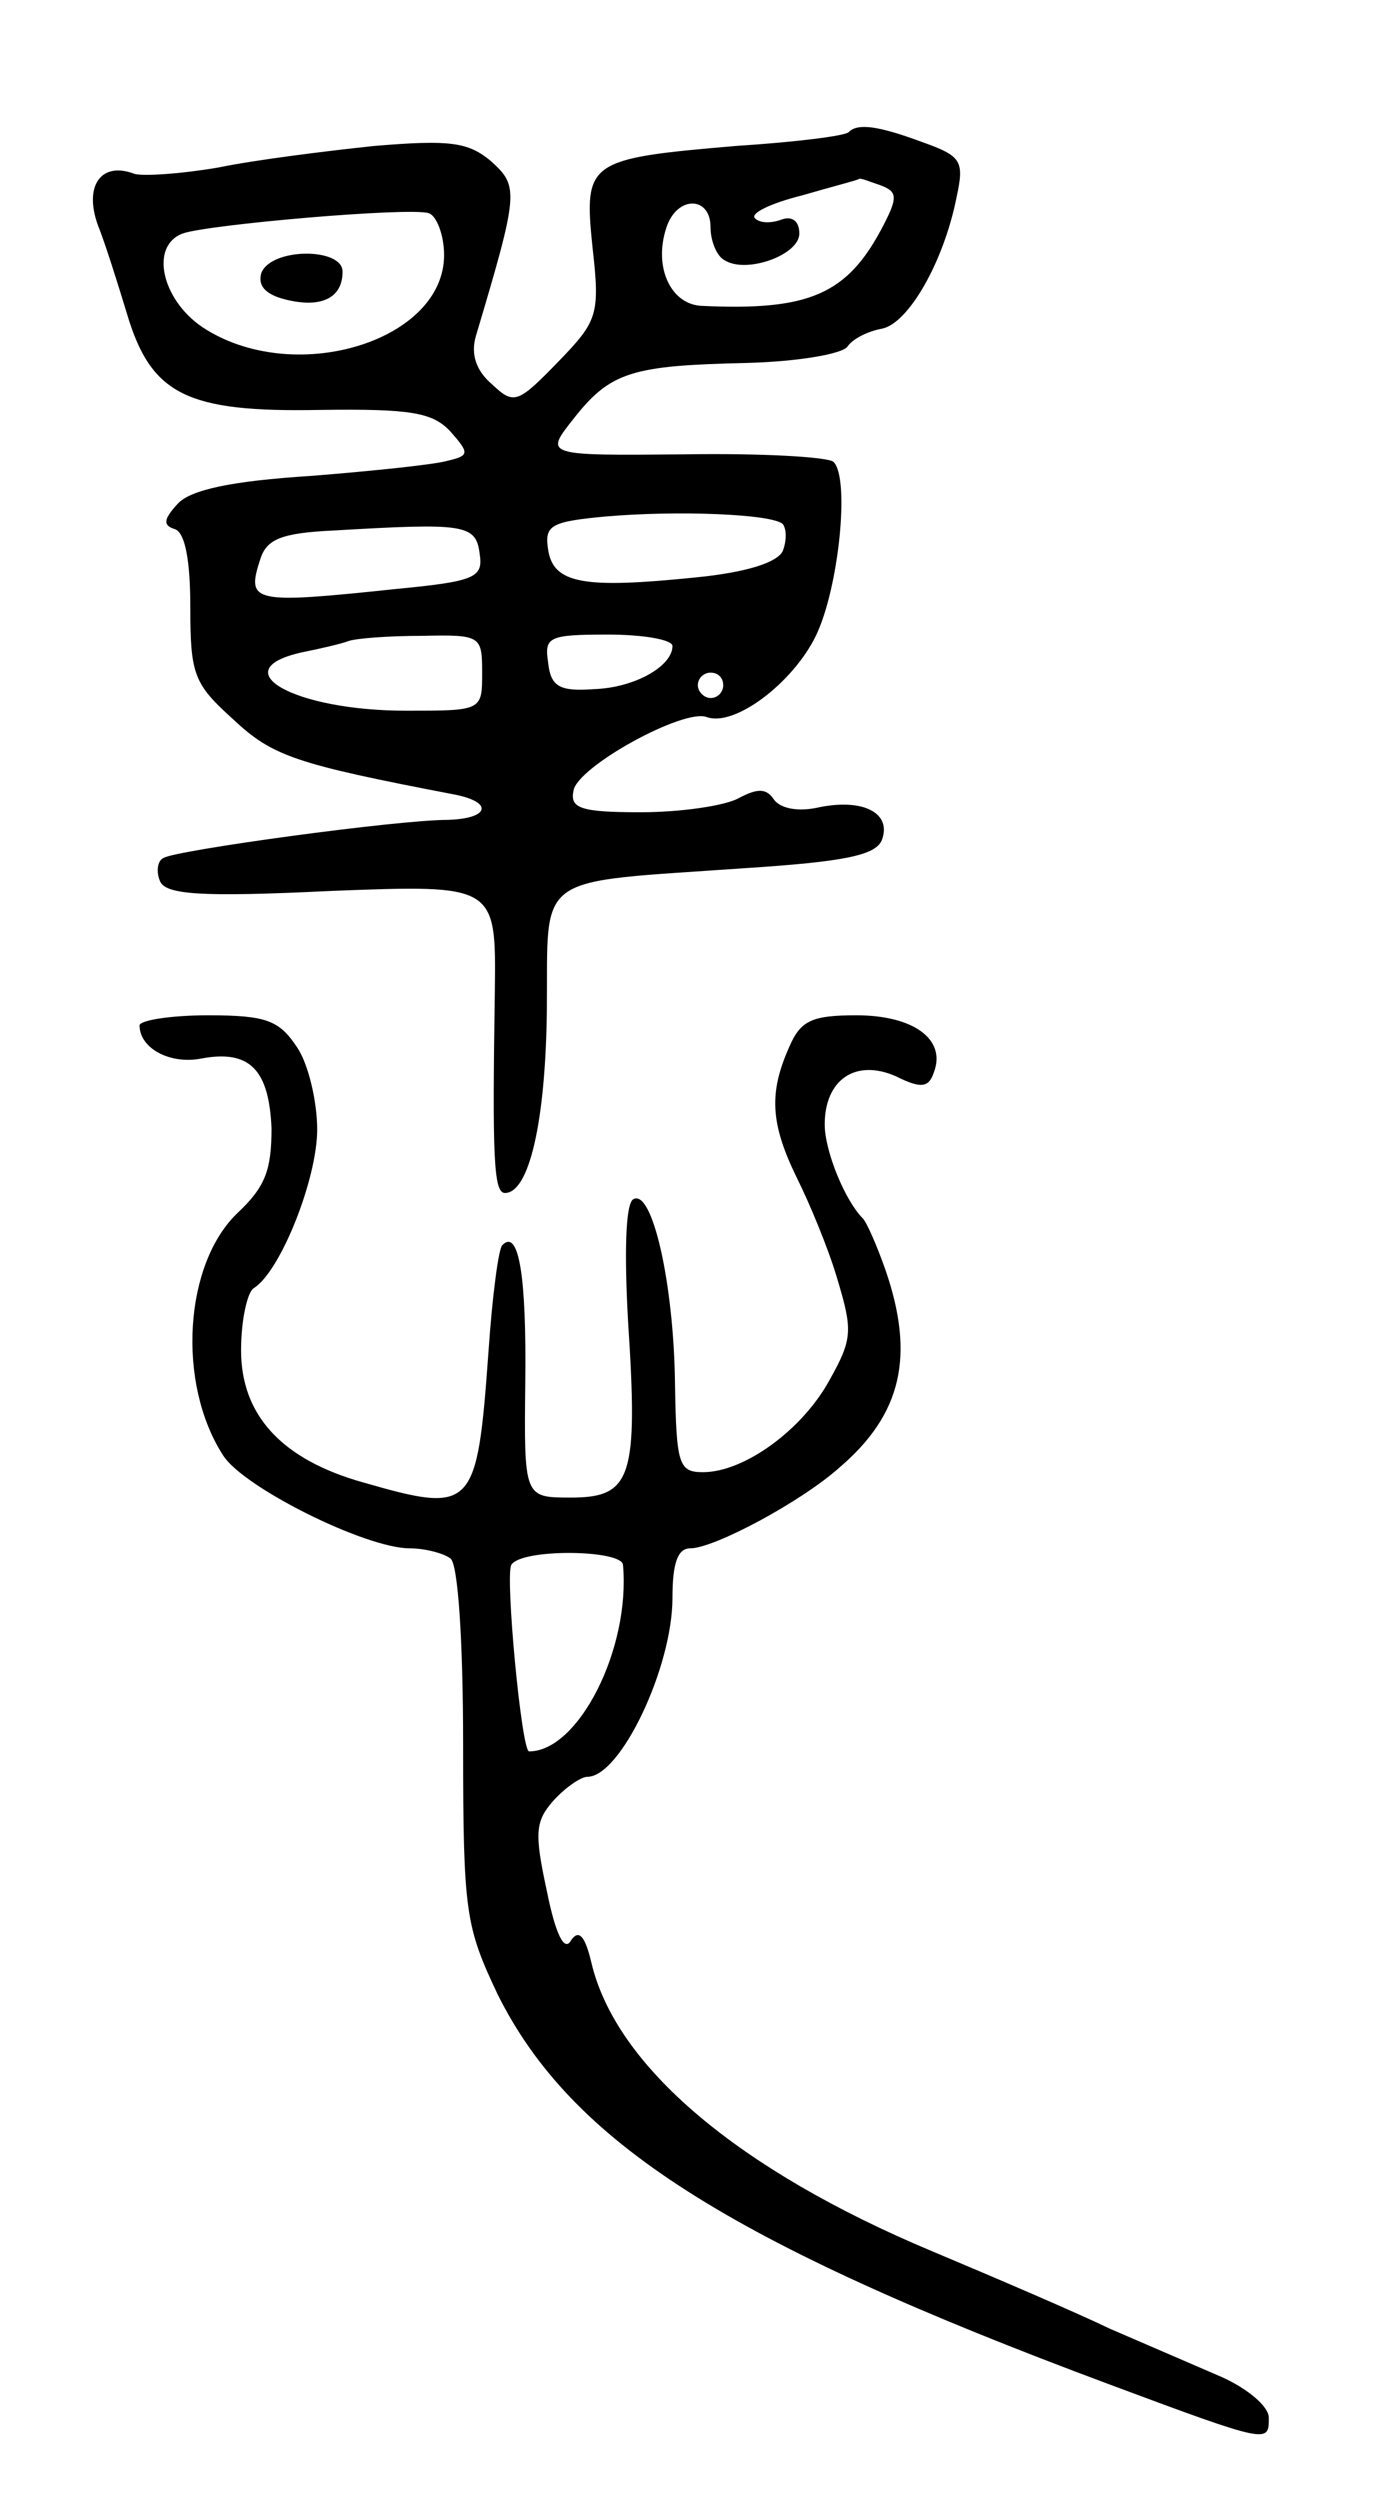 <svg version="1.0" xmlns="http://www.w3.org/2000/svg"
 width="109pt" height="197pt" viewBox="0 0 109 197"
 preserveAspectRatio="xMidYMid meet">
<g transform="translate(0,197) scale(0.1,-0.1)"
fill="#000000" stroke="none">
<path d="M669 1866 c-2 -3 -42 -8 -89 -11 -117 -10 -120 -12 -113 -80 6 -53 4
-58 -27 -90 -32 -33 -35 -34 -52 -18 -13 11 -17 24 -13 38 34 114 34 118 12
138 -18 15 -32 17 -92 12 -38 -4 -94 -11 -123 -17 -29 -5 -59 -7 -66 -5 -26
10 -40 -9 -29 -40 6 -15 16 -47 23 -70 19 -64 47 -78 152 -76 72 1 89 -2 103
-17 15 -17 15 -19 -2 -23 -10 -3 -58 -8 -108 -12 -63 -4 -95 -11 -105 -22 -11
-12 -12 -17 -2 -20 8 -3 12 -25 12 -62 0 -53 3 -60 34 -88 31 -29 49 -35 174
-59 31 -6 28 -19 -5 -20 -40 0 -215 -24 -224 -30 -5 -2 -6 -11 -3 -18 4 -11
32 -13 135 -8 130 5 130 5 129 -79 -2 -131 -1 -159 8 -159 19 0 32 56 33 144
1 110 -12 100 157 112 77 5 102 10 107 22 8 21 -14 33 -49 26 -17 -4 -31 -1
-36 6 -6 9 -13 9 -28 1 -11 -6 -46 -11 -77 -11 -47 0 -56 3 -53 17 3 19 87 65
105 58 22 -8 68 27 86 64 18 37 27 124 14 137 -4 4 -57 7 -118 6 -110 -1 -110
-1 -87 28 29 37 46 42 136 44 40 1 76 7 80 13 4 6 16 12 27 14 21 4 49 53 59
104 6 28 4 32 -27 43 -35 13 -51 15 -58 8z m25 -42 c13 -5 14 -9 2 -32 -28
-54 -58 -67 -143 -63 -24 1 -38 30 -28 61 8 26 35 26 35 1 0 -11 5 -23 11 -26
17 -11 59 4 59 21 0 10 -6 14 -14 11 -8 -3 -17 -3 -21 1 -4 4 13 12 37 18 24
7 44 12 45 13 1 1 8 -2 17 -5z m-344 -55 c0 -67 -115 -103 -187 -59 -35 21
-46 66 -19 76 19 7 179 21 194 16 6 -2 12 -17 12 -33z m267 -212 c3 -4 3 -13
0 -21 -4 -9 -28 -17 -69 -21 -88 -9 -112 -5 -116 22 -3 19 2 22 45 26 57 5
132 2 140 -6z m-239 -23 c3 -19 -3 -22 -65 -28 -114 -12 -119 -11 -108 23 5
16 16 21 58 23 103 6 112 5 115 -18z m2 -94 c0 -30 0 -30 -60 -30 -88 0 -145
32 -82 46 15 3 32 7 37 9 6 2 31 4 58 4 46 1 47 0 47 -29z m150 21 c0 -16 -30
-33 -62 -34 -27 -2 -34 2 -36 21 -3 20 0 22 47 22 28 0 51 -4 51 -9z m40 -31
c0 -5 -4 -10 -10 -10 -5 0 -10 5 -10 10 0 6 5 10 10 10 6 0 10 -4 10 -10z"/>
<path d="M206 1755 c-3 -10 3 -17 19 -21 28 -7 45 1 45 22 0 19 -56 19 -64 -1z"/>
<path d="M110 1162 c0 -18 24 -31 49 -26 38 7 53 -9 55 -55 0 -33 -5 -46 -26
-66 -43 -40 -49 -135 -12 -192 16 -25 112 -73 147 -73 12 0 27 -4 32 -8 6 -4
10 -65 10 -147 0 -132 2 -143 27 -196 58 -117 182 -196 483 -308 126 -47 125
-46 125 -26 0 9 -17 23 -37 32 -21 9 -60 26 -88 38 -27 13 -90 40 -140 61
-153 64 -250 146 -269 228 -5 21 -10 26 -16 17 -5 -9 -12 4 -19 39 -10 46 -9
55 5 71 10 11 22 19 27 19 26 0 67 86 67 141 0 27 4 39 14 39 19 0 88 37 118
64 49 42 59 88 36 155 -7 20 -15 38 -18 41 -14 14 -30 53 -30 74 0 35 24 52
56 38 20 -10 26 -9 30 3 10 26 -16 45 -61 45 -35 0 -44 -4 -53 -25 -16 -36
-15 -60 6 -103 10 -20 25 -56 32 -80 12 -40 12 -47 -6 -79 -21 -39 -67 -73
-100 -73 -19 0 -21 6 -22 70 -1 79 -18 154 -33 145 -6 -4 -7 -42 -4 -96 8
-123 3 -139 -45 -139 -37 0 -37 0 -36 91 1 83 -5 121 -18 108 -3 -2 -8 -40
-11 -84 -9 -125 -12 -128 -99 -103 -64 18 -96 53 -96 104 0 24 5 46 10 49 21
13 50 86 50 125 0 22 -7 52 -16 65 -14 21 -24 25 -70 25 -30 0 -54 -4 -54 -8z
m381 -425 c6 -66 -35 -147 -74 -147 -6 0 -19 139 -14 147 8 13 87 12 88 0z"/>
</g>
</svg>
